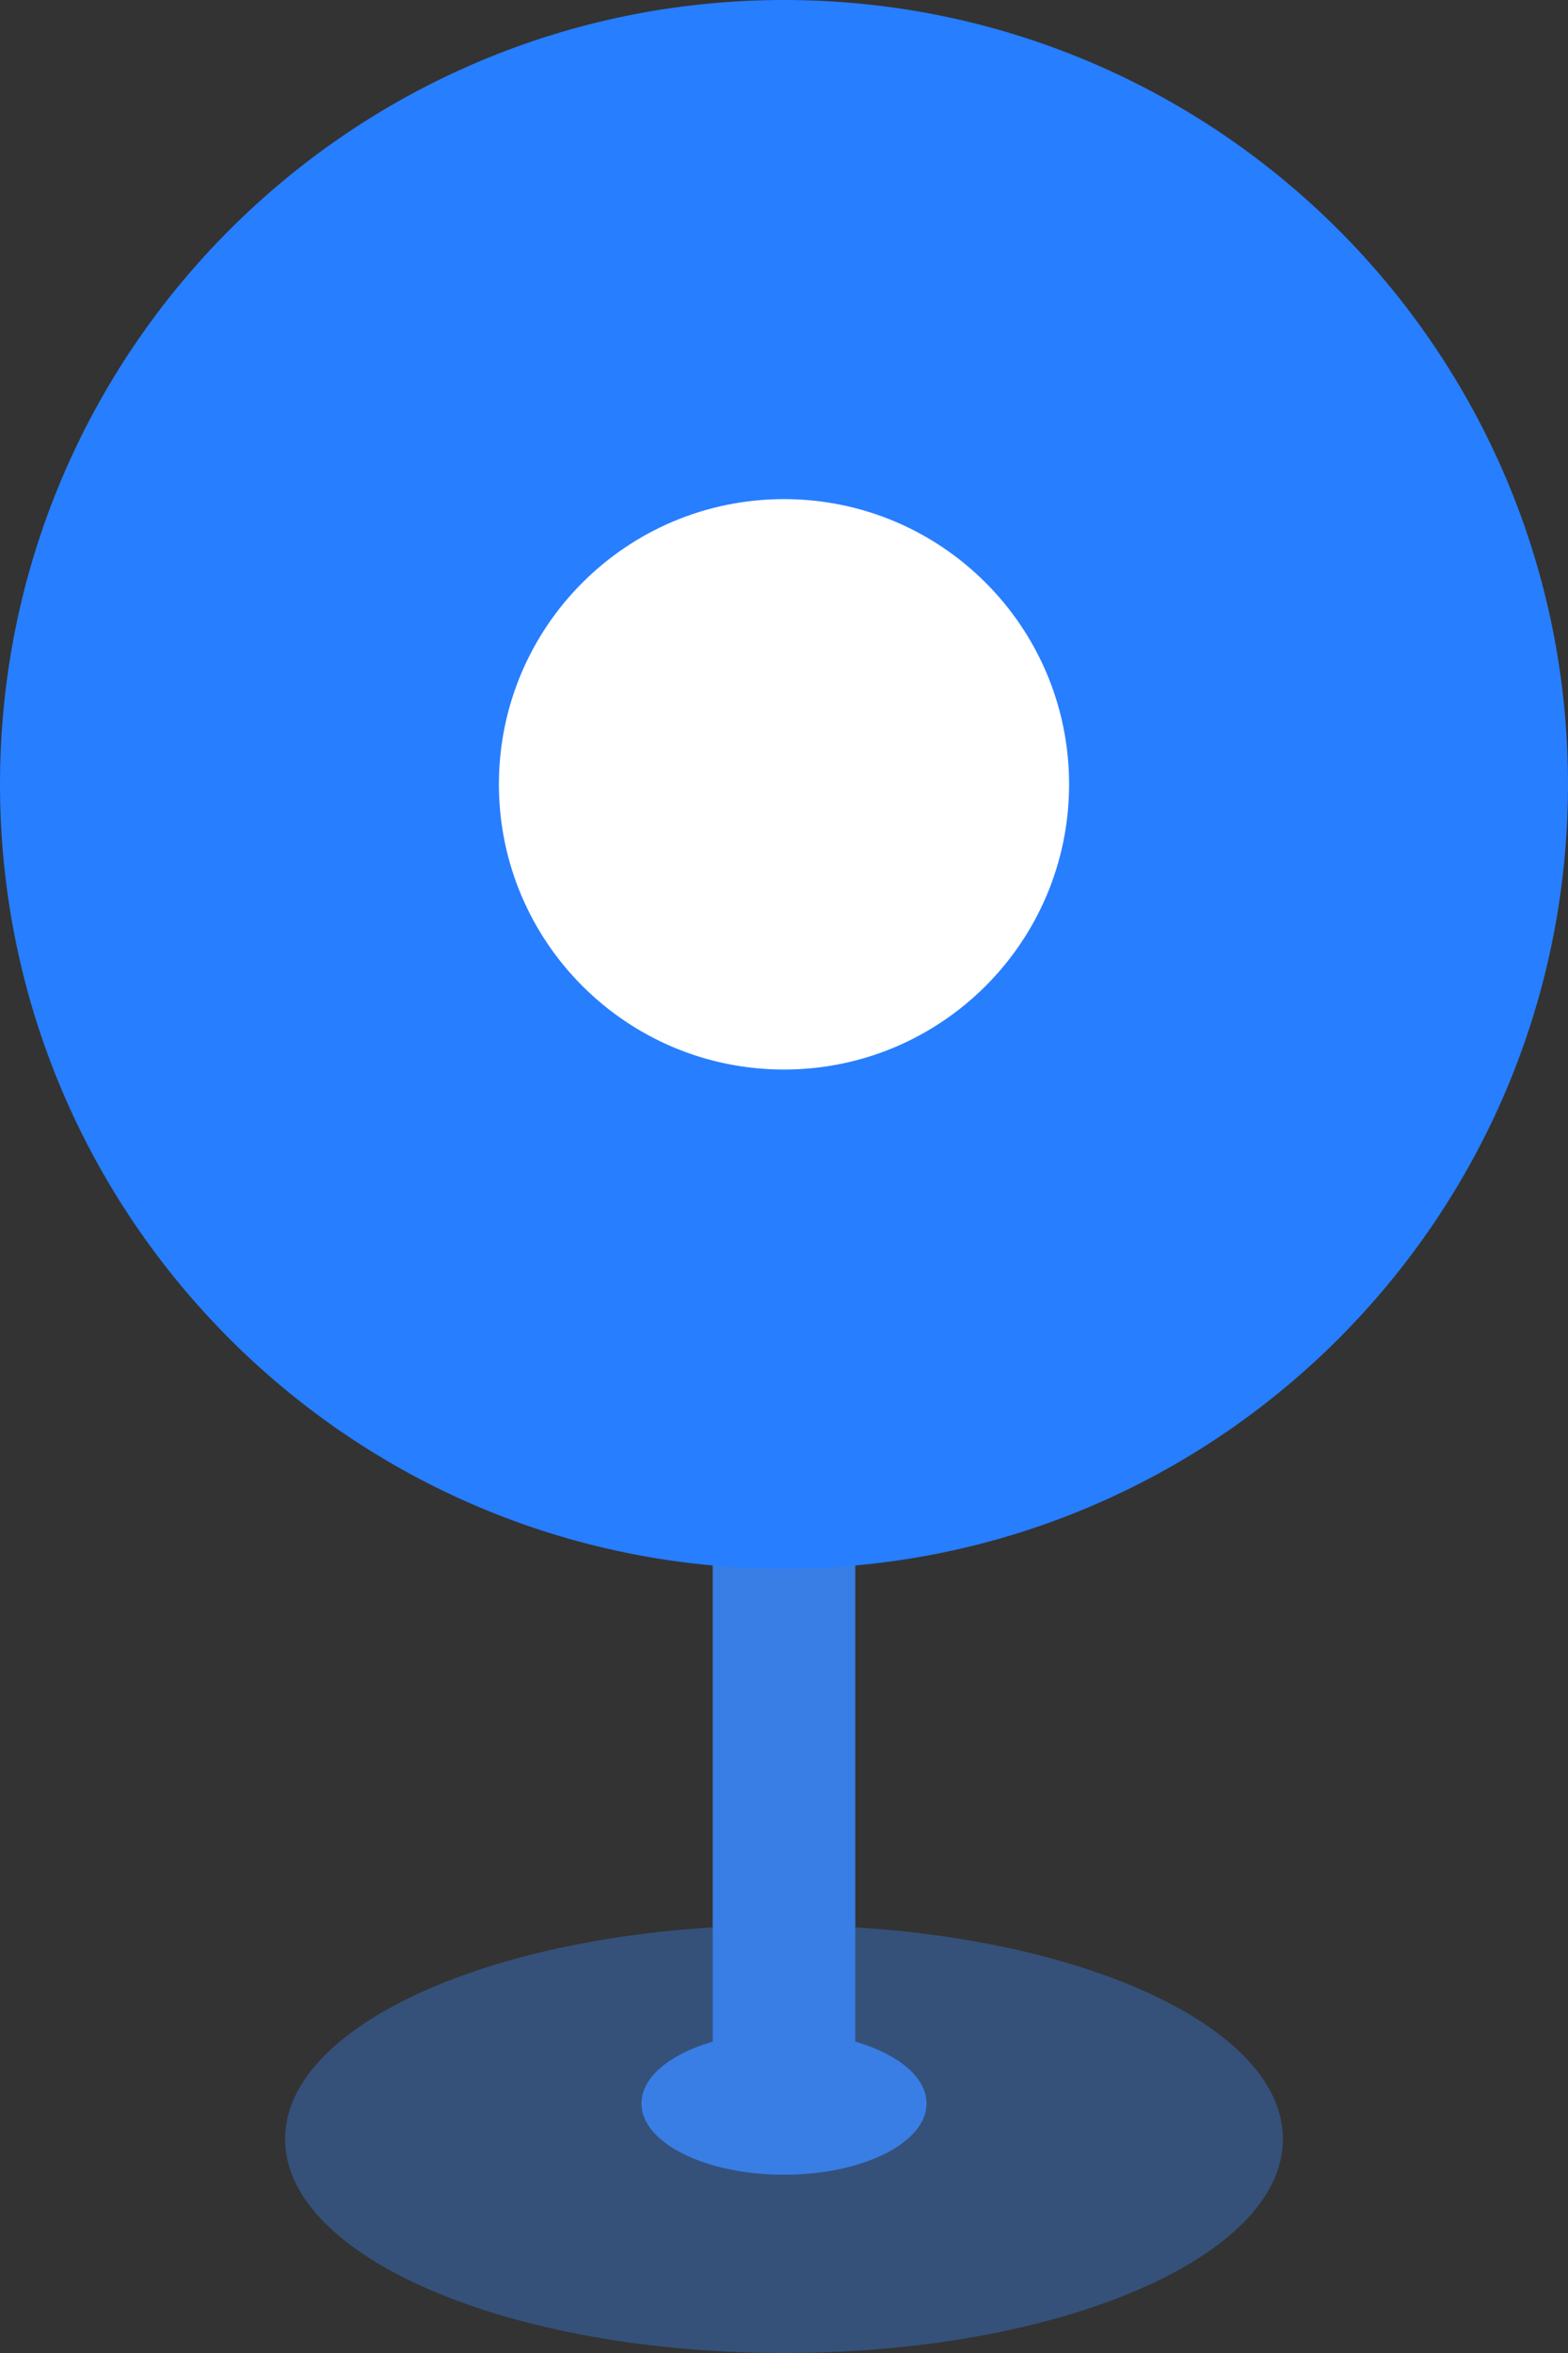 <svg width="22" height="33" viewBox="0 0 22 33" fill="none"
     xmlns="http://www.w3.org/2000/svg">
  <rect x="0" y="0" width="22" height="33" fill="#333333" stroke="none"/>
  <rect x="10" y="21" width="2" height="8" fill="#397EE4"/>
  <path opacity="0.398" fill-rule="evenodd" clip-rule="evenodd"
        d="M11 33C14.866 33 18 31.657 18 30C18 28.343 14.866 27 11 27C7.134 27 4 28.343 4 30C4 31.657 7.134 33 11 33Z"
        fill="#397EE4"/>
  <path fill-rule="evenodd" clip-rule="evenodd"
        d="M11 30.5C12.105 30.5 13 30.052 13 29.5C13 28.948 12.105 28.5 11 28.5C9.895 28.5 9 28.948 9 29.5C9 30.052 9.895 30.5 11 30.5Z"
        fill="#397EE4"/>
  <path fill-rule="evenodd" clip-rule="evenodd"
        d="M11 22C17.075 22 22 17.075 22 11C22 4.925 17.075 0 11 0C4.925 0 0 4.925 0 11C0 17.075 4.925 22 11 22Z"
        fill="#277EFF"/>
  <path fill-rule="evenodd" clip-rule="evenodd"
        d="M11 15C13.209 15 15 13.209 15 11C15 8.791 13.209 7 11 7C8.791 7 7 8.791 7 11C7 13.209 8.791 15 11 15Z"
        fill="white"/>
</svg>
